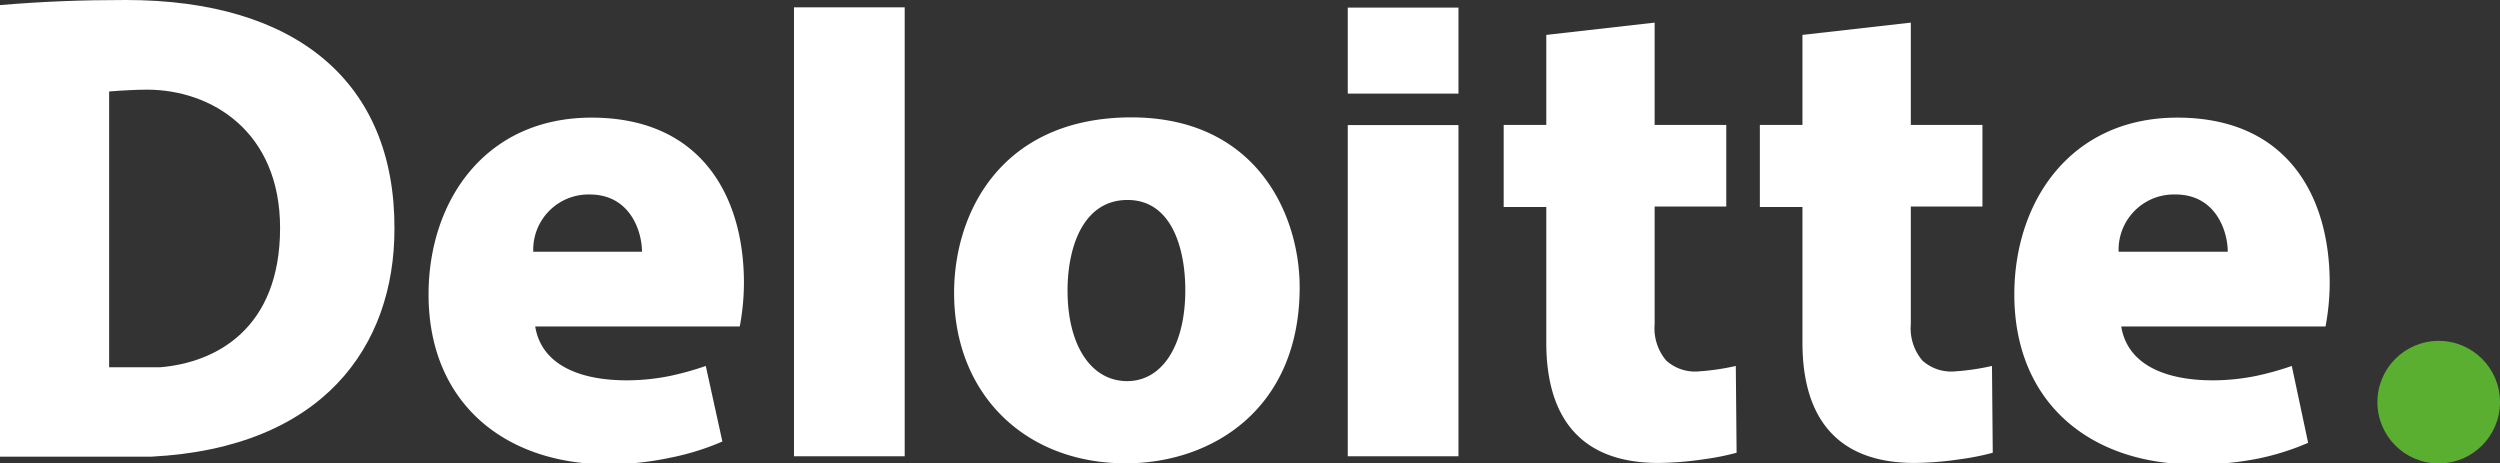 <svg id="Layer_1" data-name="Layer 1" xmlns="http://www.w3.org/2000/svg" viewBox="0 0 191.28 35.46"><rect x="0" y="0" width="191.28" height="35.46" fill="#333333" stroke="none"/><defs><style>.cls-1{fill:#fff}.cls-2{fill:#5baf30}</style></defs><title>logo</title><path class="cls-1" d="M45.12 15.88c3.1 0 4 2.83 4 4.38H40.8a4.23 4.23 0 0 1 4.32-4.38zM54 29a22.51 22.51 0 0 1-2.72.76 16.74 16.74 0 0 1-3.33.34c-3.66 0-6.53-1.22-7-4.12H56.6a18.14 18.14 0 0 0 .32-3.33C56.92 16 53.64 10 45.26 10c-8.14 0-12.47 6.38-12.47 13.53 0 8.24 5.76 13 13.81 13a23.46 23.46 0 0 0 4.78-.53 19.37 19.37 0 0 0 3.89-1.22zm112.45-13.12c3.1 0 4 2.83 4 4.38h-8.35a4.23 4.23 0 0 1 4.35-4.38zm8.9 13.12a22.48 22.48 0 0 1-2.72.76 16.73 16.73 0 0 1-3.33.34c-3.66 0-6.53-1.22-7-4.12h15.63a18.15 18.15 0 0 0 .32-3.33C178.25 16 175 10 166.59 10c-8.14 0-12.47 6.38-12.47 13.53 0 8.24 5.76 13 13.81 13a23.48 23.48 0 0 0 4.78-.43 19.37 19.37 0 0 0 3.89-1.22zM60.75 1.56v34.35h8.47V1.56zm25.49 28.6c-2.75 0-4.56-2.72-4.56-6.93 0-3.35 1.21-6.93 4.59-6.93s4.42 3.71 4.42 6.9c0 4.23-1.76 6.96-4.45 6.96zm-.11 6.29c6.61 0 13.31-4.16 13.31-13.47 0-5.54-3.28-13-12.89-13C76.65 10 73 17.22 73 23.41c0 7.76 5.44 13.04 13.13 13.04zm16.99-25.88v25.34h8.47V10.57zm0-8.99v6.58h8.47V1.58zm15.19 2.09v6.89h-3.26v6.28h3.26v10.38c0 5.71 2.61 9.2 8.57 9.2a24.83 24.83 0 0 0 3.54-.29 19 19 0 0 0 2.45-.49l-.06-6.64a18.3 18.3 0 0 1-2.9.42 3.28 3.28 0 0 1-2.42-.83 3.81 3.81 0 0 1-.89-2.79v-9h5.48v-6.24h-5.48V2.73zm19.6 0v6.89h-3.26v6.28h3.26v10.38c0 5.71 2.61 9.2 8.57 9.2a24.78 24.78 0 0 0 3.54-.29 19 19 0 0 0 2.45-.49l-.06-6.64a18.28 18.28 0 0 1-2.9.42 3.28 3.28 0 0 1-2.42-.83 3.81 3.81 0 0 1-.89-2.79v-9h5.48v-6.24h-5.48V2.73z" transform="translate(0 -1)"/><circle class="cls-2" cx="186.59" cy="30.77" r="4.69"/><path class="cls-1" d="M0 35.94h11.59c13.13-.68 18.59-8.45 18.59-17.42C30.23 7.28 22.67 1 9.63 1c-3.35 0-6.32.11-9.63.39zm12.26-6.84H8.35V8c.93-.08 2.11-.14 2.9-.14 4.93 0 10.18 3.2 10.18 10.58 0 7.74-4.94 10.31-9.17 10.66z" transform="translate(0 -1)"/></svg>